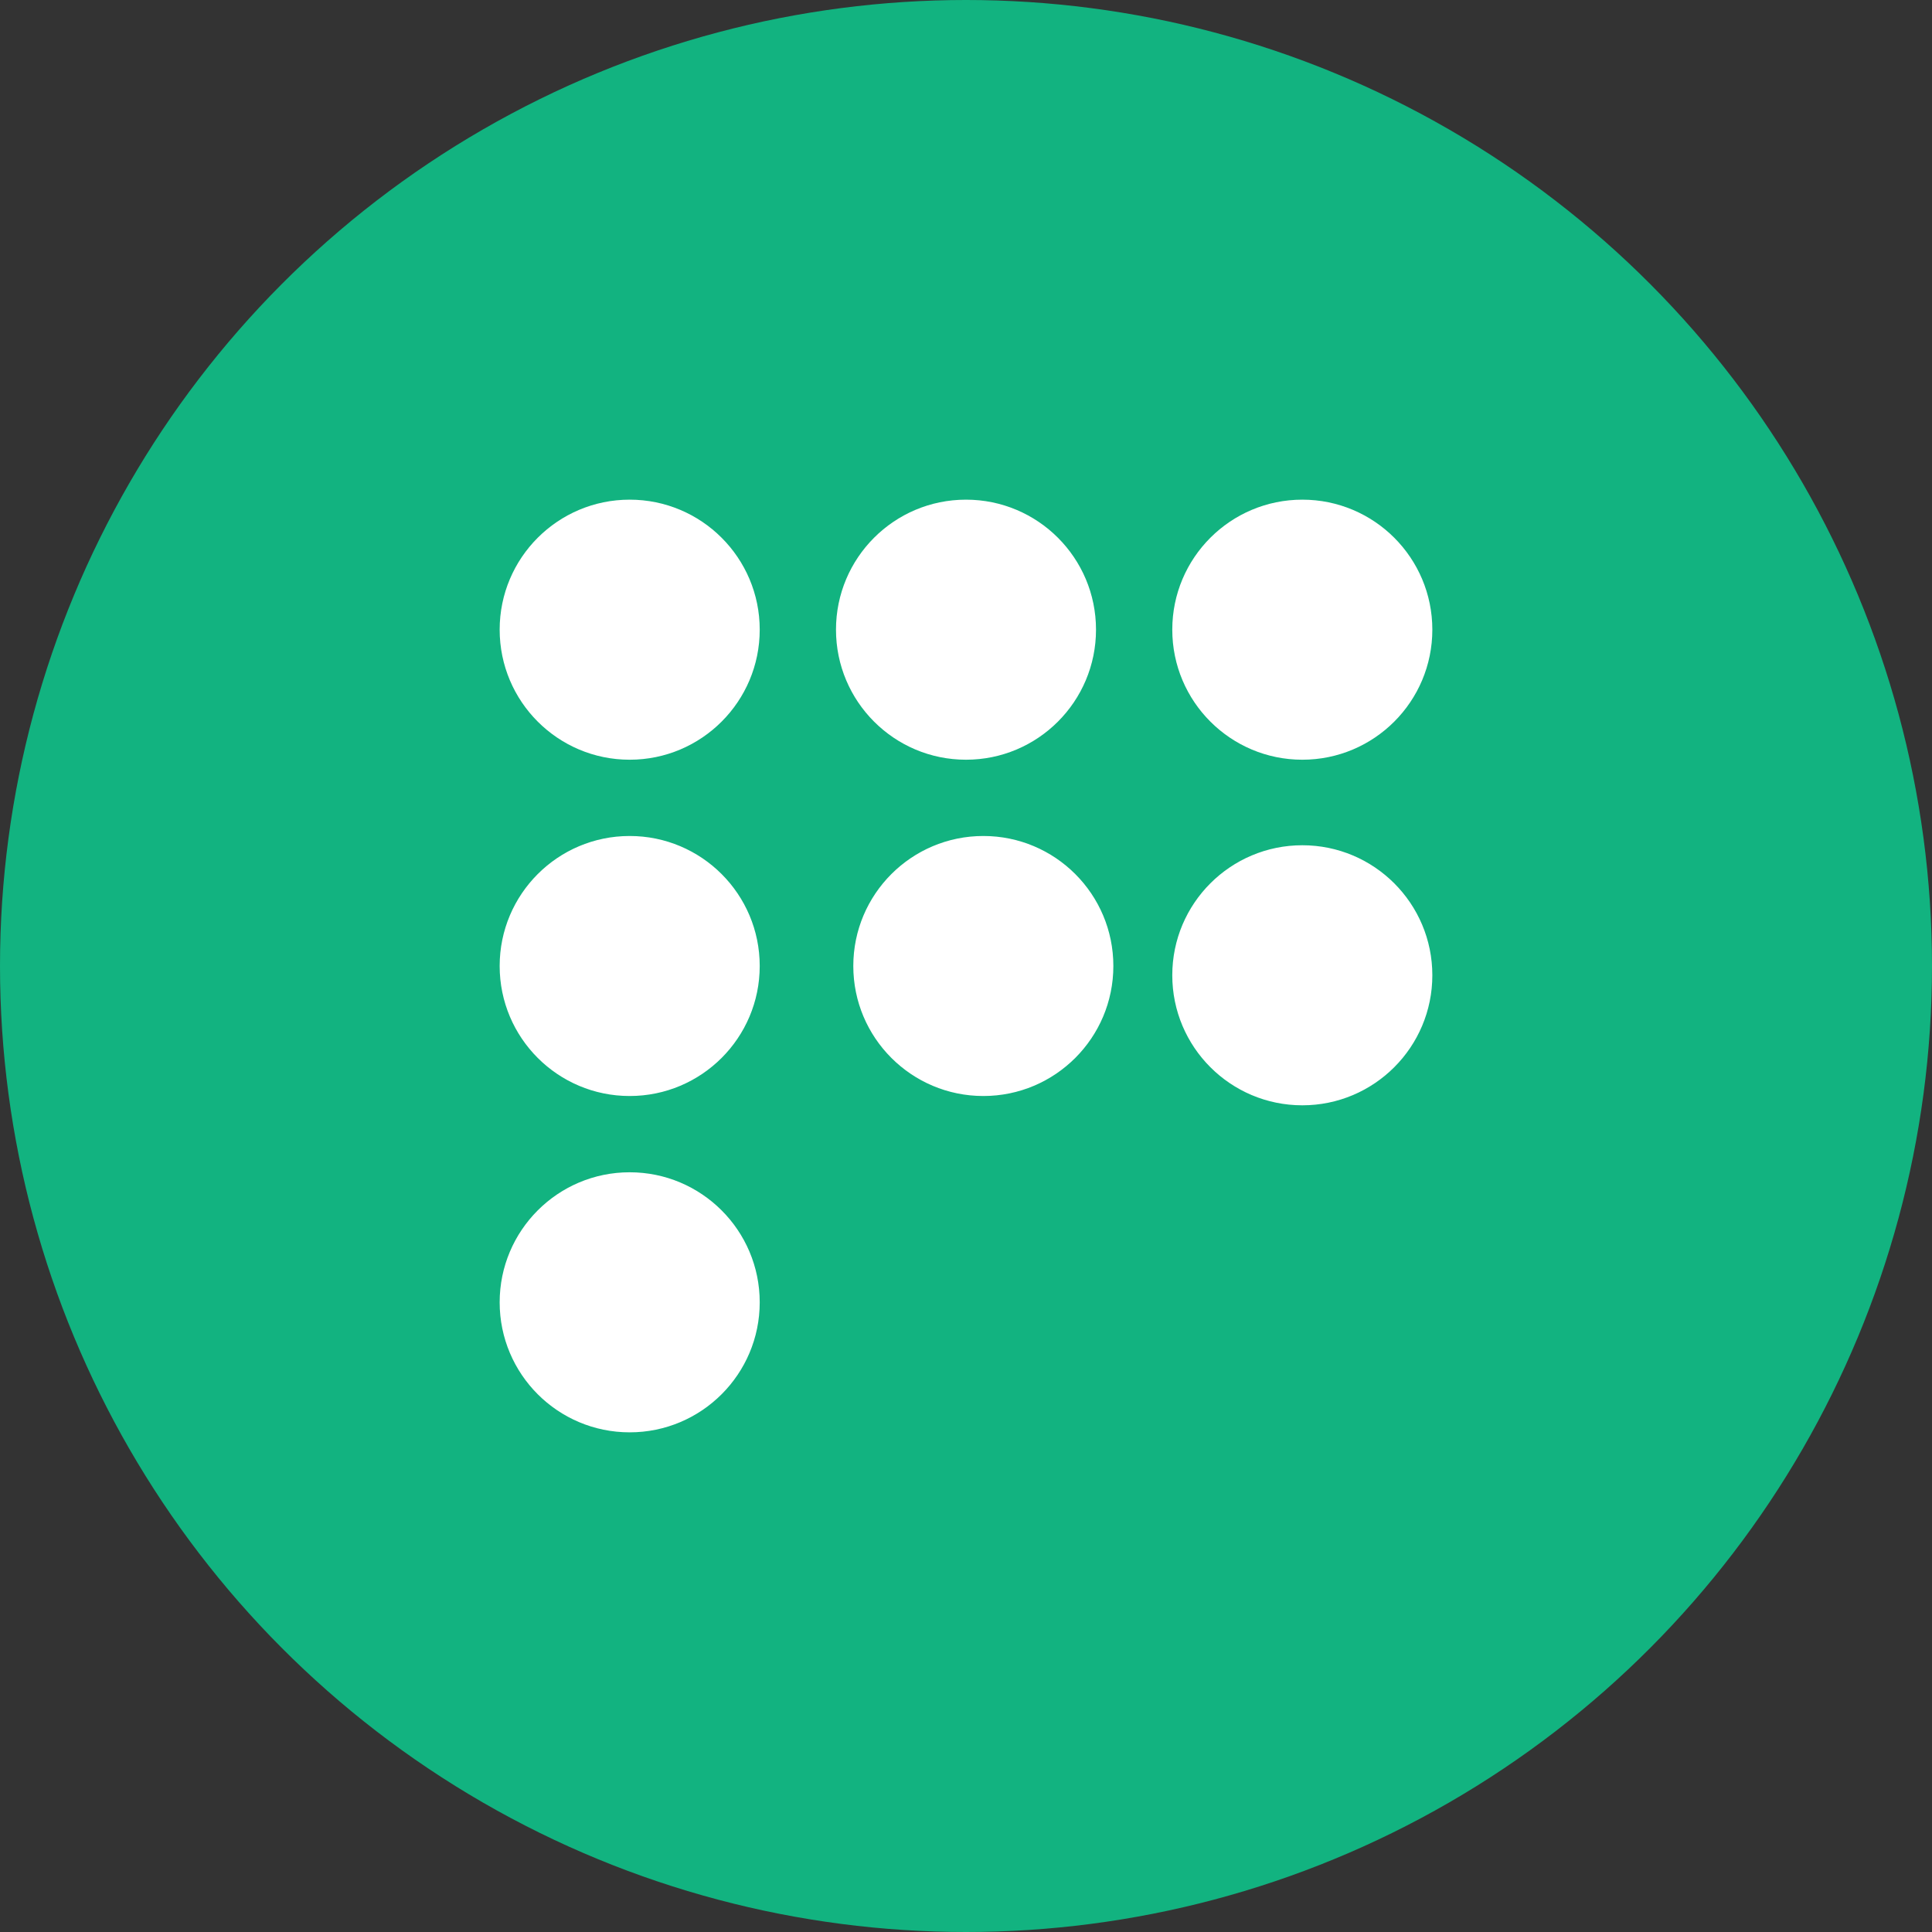 <?xml version="1.0" encoding="UTF-8"?>
<svg width="48px" height="48px" viewBox="0 0 48 48" version="1.1" xmlns="http://www.w3.org/2000/svg" xmlns:xlink="http://www.w3.org/1999/xlink">
    <rect x="0" y="0" width="48" height="48" fill="#333333" stroke="none"/>
    <!-- Generator: Sketch 64 (93537) - https://sketch.com -->
    <title>Branding/Fill</title>
    <desc>Created with Sketch.</desc>
    <g id="Pokooi" stroke="none" stroke-width="1" fill="none" fill-rule="evenodd">
        <g id="Pokooi-prototype" transform="translate(-165, -24)">
            <g id="Hero-01">
                <g id="Horizontal-Menu-01">
                    <g id="Brand/Fabrx/Fill" transform="translate(165, 24)">
                        <g id="Group-2">
                            <circle id="Oval" fill="#12B380" cx="24" cy="24" r="24"></circle>
                            <path d="M15.644,29.125 C17.428,29.125 18.875,30.572 18.875,32.356 C18.875,34.14 17.428,35.586 15.644,35.586 C13.86,35.586 12.414,34.14 12.414,32.356 C12.414,30.572 13.86,29.125 15.644,29.125 Z M32.356,21 C34.14,21 35.586,22.446 35.586,24.23 C35.586,26.014 34.14,27.461 32.356,27.461 C30.572,27.461 29.125,26.014 29.125,24.23 C29.125,22.446 30.572,21 32.356,21 Z M15.644,20.77 C17.428,20.77 18.875,22.216 18.875,24 C18.875,25.784 17.428,27.23 15.644,27.23 C13.86,27.23 12.414,25.784 12.414,24 C12.414,22.216 13.86,20.77 15.644,20.77 Z M24.431,20.77 C26.215,20.77 27.661,22.216 27.661,24 C27.661,25.784 26.215,27.23 24.431,27.23 C22.647,27.23 21.2,25.784 21.2,24 C21.2,22.216 22.647,20.77 24.431,20.77 Z M15.644,12.414 C17.428,12.414 18.875,13.86 18.875,15.644 C18.875,17.428 17.428,18.875 15.644,18.875 C13.86,18.875 12.414,17.428 12.414,15.644 C12.414,13.86 13.86,12.414 15.644,12.414 Z M32.356,12.414 C34.14,12.414 35.586,13.86 35.586,15.644 C35.586,17.428 34.14,18.875 32.356,18.875 C30.572,18.875 29.125,17.428 29.125,15.644 C29.125,13.86 30.572,12.414 32.356,12.414 Z M24,12.414 C25.784,12.414 27.23,13.86 27.23,15.644 C27.23,17.428 25.784,18.875 24,18.875 C22.216,18.875 20.77,17.428 20.77,15.644 C20.77,13.86 22.216,12.414 24,12.414 Z" id="Icon" fill="#FFFFFF"></path>
                        </g>
                    </g>
                </g>
            </g>
        </g>
    </g>
</svg>